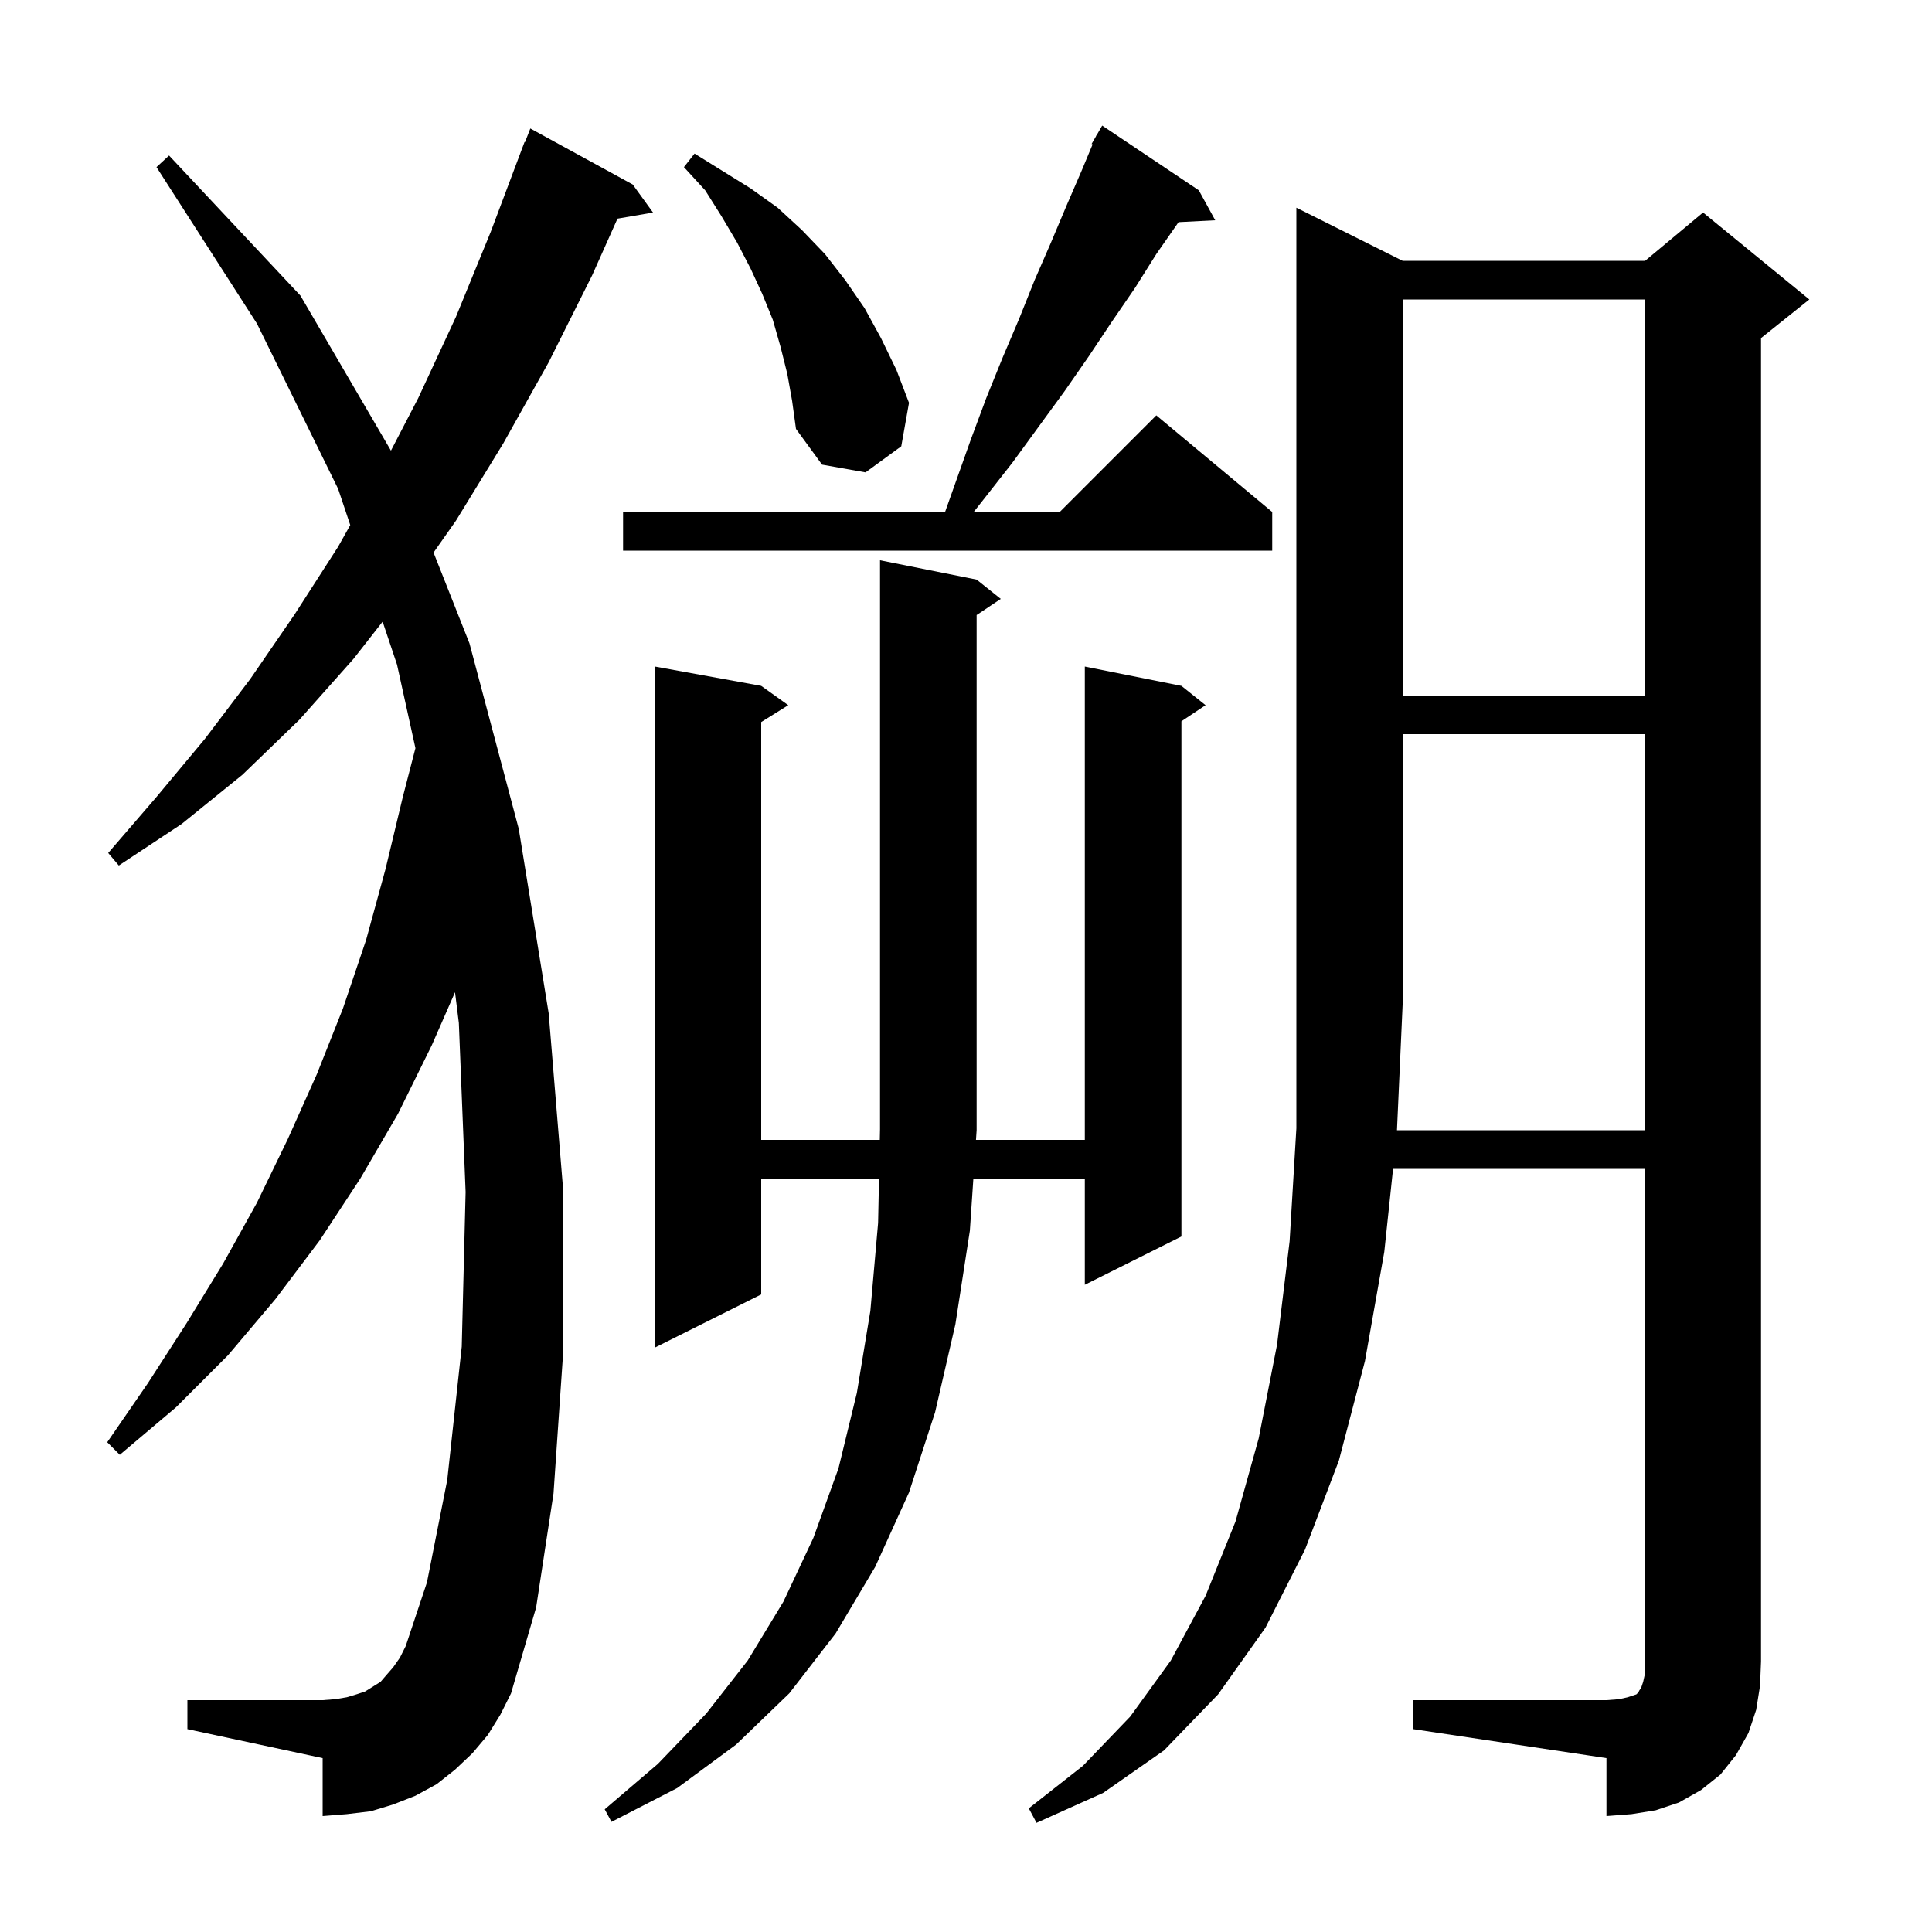 <svg xmlns="http://www.w3.org/2000/svg" xmlns:xlink="http://www.w3.org/1999/xlink" version="1.1" baseProfile="full" viewBox="0 0 200 200" width="200" height="200">
<g fill="black">
<path d="M 101.1 60.0 L 103.6 62.0 L 101.1 63.667 L 101.1 117.0 L 101.033 118.0 L 112.3 118.0 L 112.3 69.0 L 122.3 71.0 L 124.8 73.0 L 122.3 74.667 L 122.3 128.0 L 112.3 133.0 L 112.3 122.0 L 100.763 122.0 L 100.4 127.4 L 98.9 137.1 L 96.8 146.2 L 94.1 154.5 L 90.6 162.2 L 86.5 169.1 L 81.7 175.3 L 76.2 180.6 L 70.1 185.1 L 63.3 188.6 L 62.6 187.3 L 68.1 182.6 L 73.1 177.4 L 77.4 171.9 L 81.1 165.8 L 84.2 159.2 L 86.8 152.0 L 88.7 144.2 L 90.1 135.7 L 90.9 126.6 L 90.995 122.0 L 78.8 122.0 L 78.8 134.0 L 67.8 139.5 L 67.8 69.0 L 78.8 71.0 L 81.6 73.0 L 78.8 74.75 L 78.8 118.0 L 91.077 118.0 L 91.1 116.9 L 91.1 58.0 Z M 170.3 117.0 L 170.3 76.0 L 145.2 76.0 L 145.2 104.0 L 144.614 117.0 Z M 50.5 179.6 L 48.9 181.5 L 47.1 183.2 L 45.2 184.7 L 43.0 185.9 L 40.7 186.8 L 38.4 187.5 L 35.9 187.8 L 33.4 188.0 L 33.4 182.0 L 19.4 179.0 L 19.4 176.0 L 33.4 176.0 L 34.7 175.9 L 35.9 175.7 L 36.9 175.4 L 37.8 175.1 L 39.4 174.1 L 40.0 173.4 L 40.7 172.6 L 41.4 171.6 L 42.0 170.4 L 44.2 163.8 L 46.3 153.2 L 47.8 139.4 L 48.2 123.4 L 47.5 105.9 L 47.104 102.716 L 44.7 108.2 L 41.2 115.3 L 37.3 122.0 L 33.1 128.4 L 28.5 134.5 L 23.6 140.3 L 18.2 145.7 L 12.4 150.6 L 11.1 149.3 L 15.3 143.2 L 19.3 137.0 L 23.1 130.8 L 26.6 124.5 L 29.8 117.9 L 32.8 111.2 L 35.5 104.4 L 37.9 97.3 L 39.9 90.0 L 41.7 82.5 L 43.006 77.449 L 41.1 68.8 L 39.61 64.354 L 36.6 68.2 L 31.0 74.5 L 25.1 80.2 L 18.8 85.3 L 12.3 89.6 L 11.2 88.3 L 16.2 82.5 L 21.2 76.5 L 25.9 70.3 L 30.5 63.6 L 35.0 56.6 L 36.258 54.353 L 35.0 50.6 L 26.6 33.5 L 16.2 17.3 L 17.5 16.1 L 31.1 30.6 L 40.471 46.651 L 43.3 41.2 L 47.2 32.8 L 50.8 24.0 L 54.3 14.7 L 54.345 14.718 L 54.9 13.3 L 65.5 19.1 L 67.6 22.0 L 63.921 22.634 L 61.3 28.5 L 56.8 37.5 L 52.1 45.9 L 47.2 53.9 L 44.881 57.201 L 48.6 66.6 L 53.7 85.8 L 56.8 104.9 L 58.3 123.2 L 58.3 140.0 L 57.3 154.6 L 55.5 166.4 L 52.9 175.3 L 51.8 177.5 Z M 145.2 31.0 L 145.2 72.0 L 170.3 72.0 L 170.3 31.0 Z M 124.1 19.7 L 125.8 22.8 L 122.002 22.996 L 122.0 23.0 L 119.7 26.3 L 117.5 29.8 L 115.1 33.3 L 112.7 36.9 L 110.2 40.5 L 104.8 47.9 L 101.9 51.6 L 100.795 53.0 L 109.7 53.0 L 119.7 43.0 L 131.7 53.0 L 131.7 57.0 L 64.5 57.0 L 64.5 53.0 L 97.833 53.0 L 100.5 45.5 L 102.1 41.2 L 103.8 37.0 L 105.5 33.0 L 107.1 29.0 L 108.8 25.1 L 110.4 21.3 L 112.0 17.6 L 113.106 14.946 L 113.0 14.9 L 113.446 14.13 L 113.5 14.0 L 113.516 14.009 L 114.1 13.0 Z M 81.5 38.7 L 80.8 35.9 L 80.0 33.1 L 78.9 30.4 L 77.7 27.8 L 76.3 25.1 L 74.7 22.4 L 73.0 19.7 L 70.8 17.3 L 71.9 15.9 L 77.7 19.5 L 80.5 21.5 L 83.0 23.8 L 85.4 26.3 L 87.5 29.0 L 89.5 31.9 L 91.2 35.0 L 92.8 38.3 L 94.1 41.7 L 93.3 46.2 L 89.6 48.9 L 85.1 48.1 L 82.4 44.4 L 82.0 41.5 Z M 181.8 177.0 L 181.0 179.4 L 179.7 181.7 L 178.1 183.7 L 176.1 185.3 L 173.8 186.6 L 171.4 187.4 L 168.9 187.8 L 166.3 188.0 L 166.3 182.0 L 146.3 179.0 L 146.3 176.0 L 166.3 176.0 L 167.6 175.9 L 168.5 175.7 L 169.4 175.4 L 169.6 175.2 L 169.7 175.0 L 169.9 174.7 L 170.1 174.1 L 170.3 173.2 L 170.3 121.0 L 144.209 121.0 L 143.3 129.6 L 141.3 140.9 L 138.6 151.2 L 135.1 160.4 L 131.0 168.5 L 126.1 175.4 L 120.5 181.2 L 114.2 185.6 L 107.3 188.7 L 106.5 187.2 L 112.1 182.8 L 117.0 177.7 L 121.2 171.9 L 124.8 165.2 L 127.9 157.5 L 130.3 148.9 L 132.2 139.2 L 133.5 128.5 L 134.2 116.8 L 134.2 21.5 L 145.2 27.0 L 170.3 27.0 L 176.3 22.0 L 187.3 31.0 L 182.3 35.0 L 182.3 172.0 L 182.2 174.5 Z " />
</g>
</svg>
